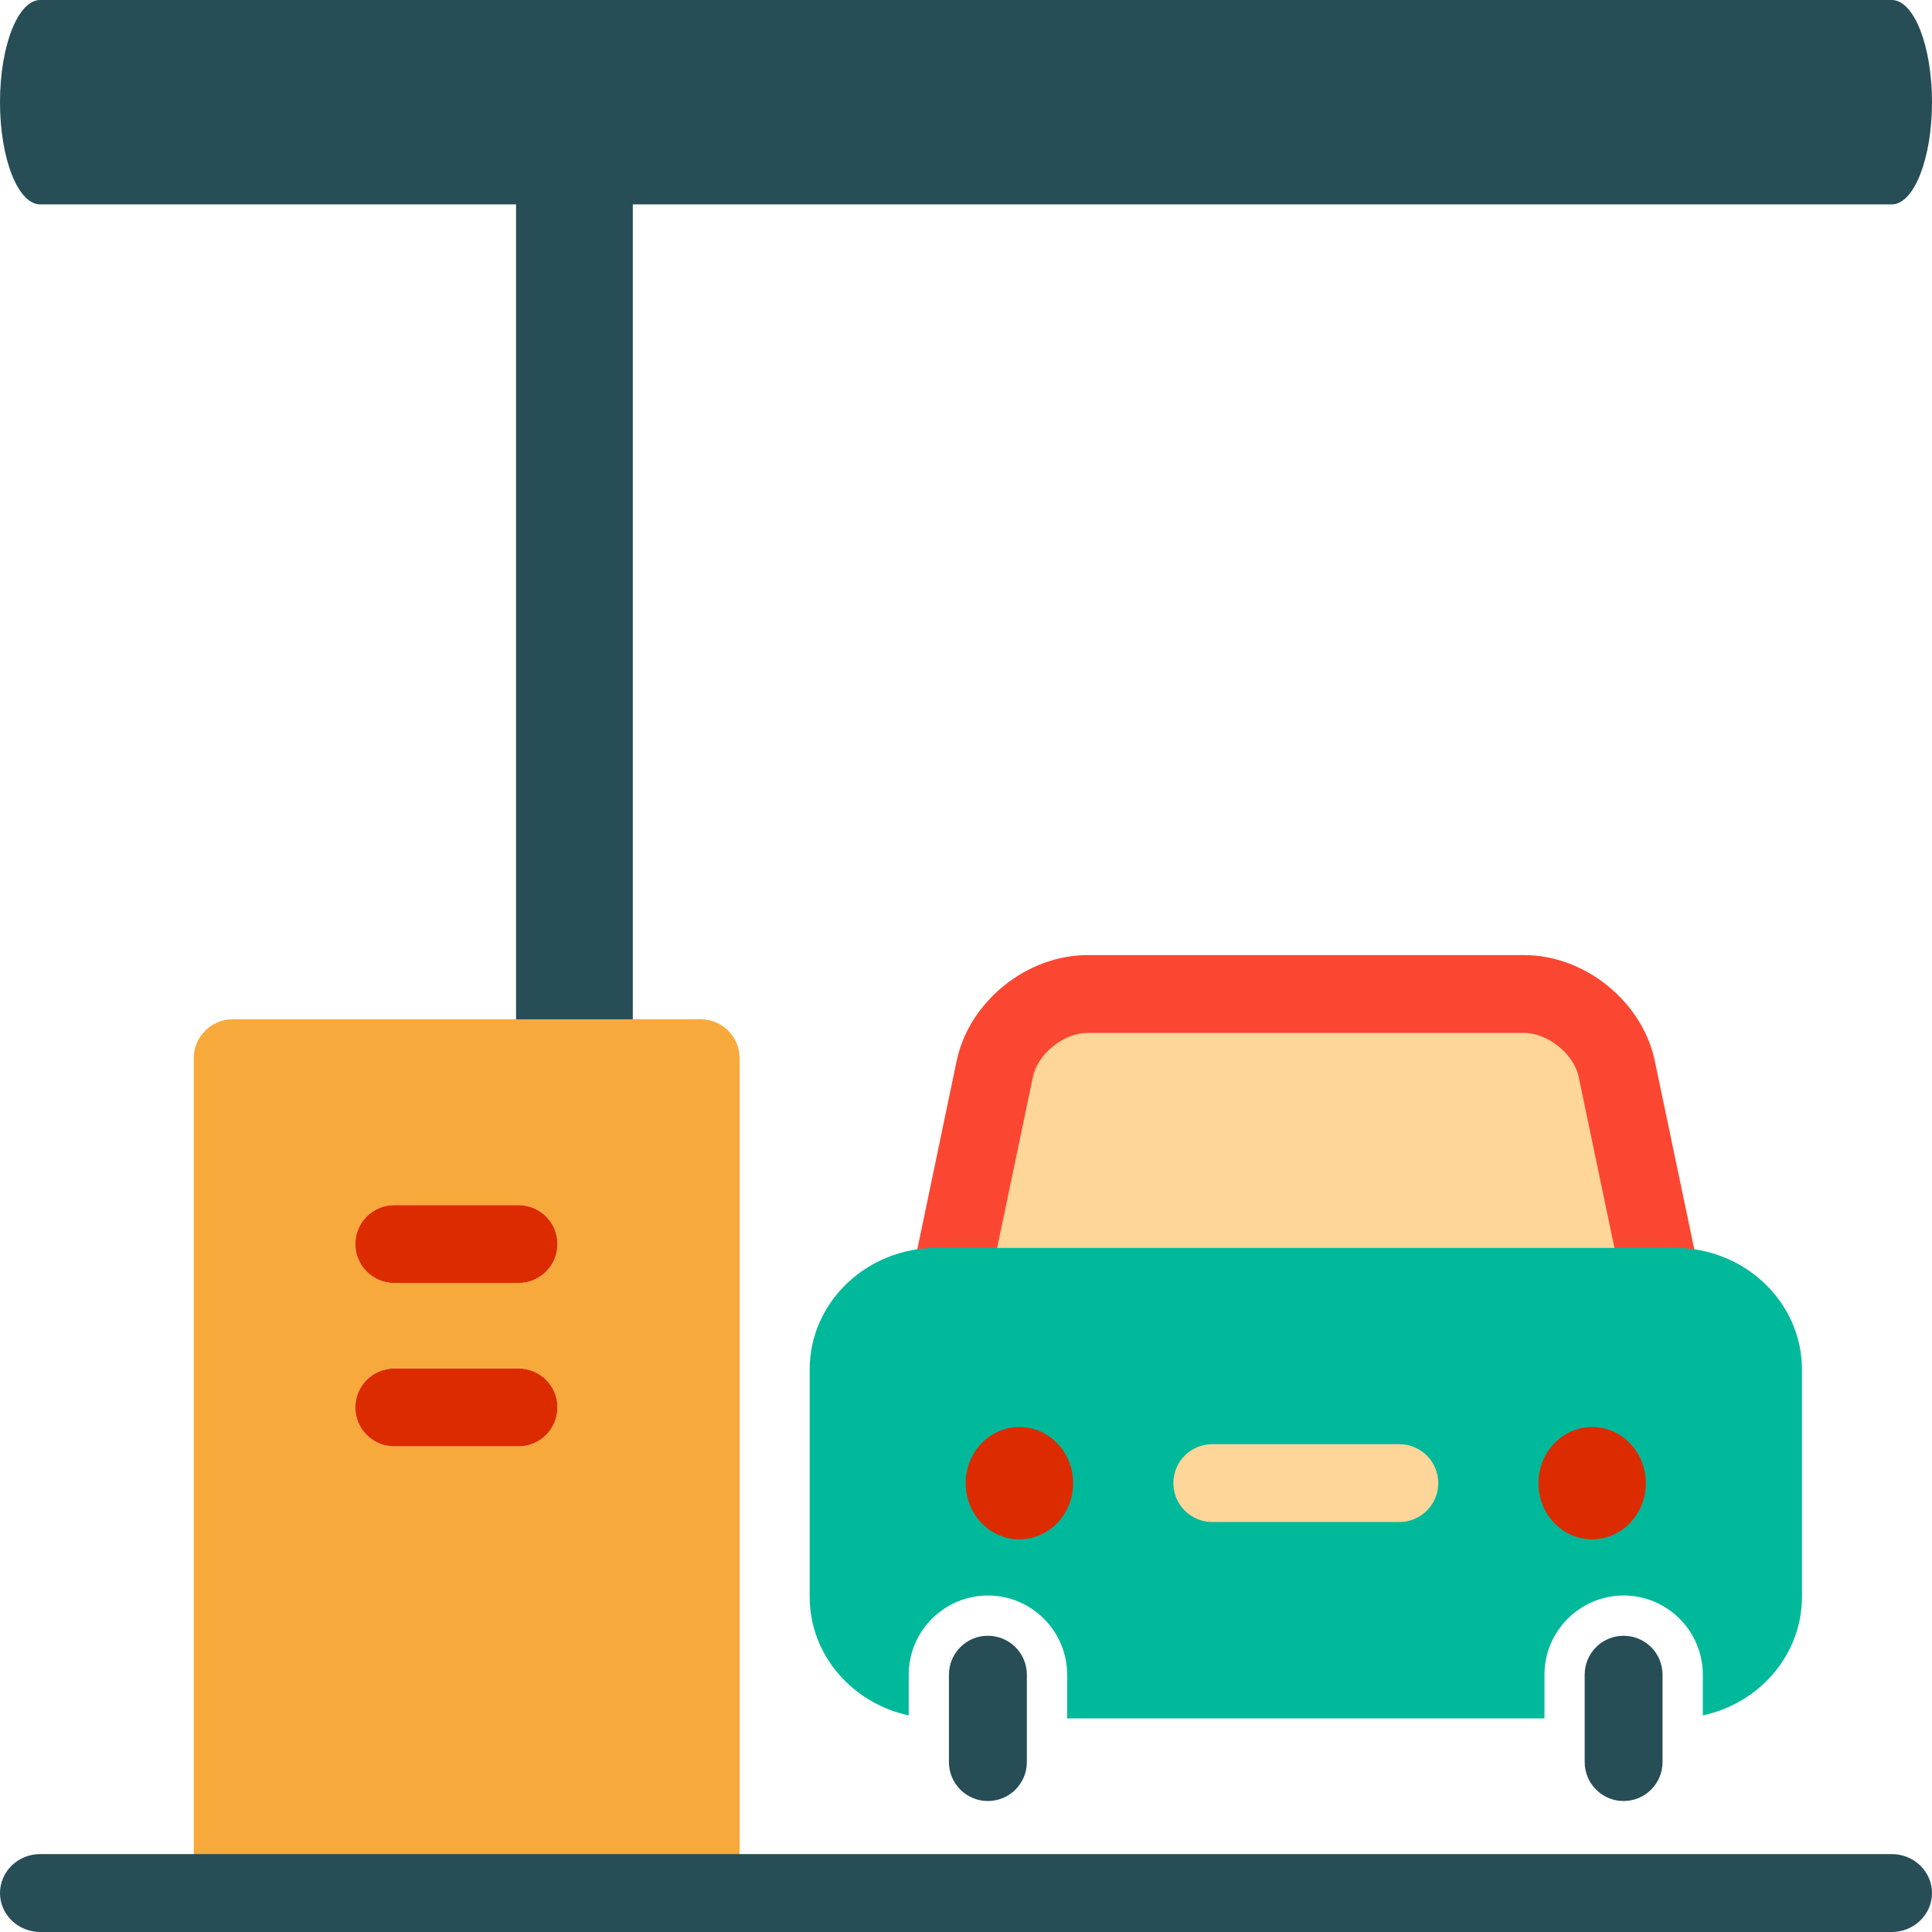 <?xml version="1.0" encoding="utf-8"?>
<!-- Generator: Adobe Illustrator 16.0.0, SVG Export Plug-In . SVG Version: 6.00 Build 0)  -->
<!DOCTYPE svg PUBLIC "-//W3C//DTD SVG 1.1//EN" "http://www.w3.org/Graphics/SVG/1.1/DTD/svg11.dtd">
<svg version="1.1" id="Layer_1" xmlns="http://www.w3.org/2000/svg" xmlns:xlink="http://www.w3.org/1999/xlink" x="0px" y="0px"
	 width="48px" height="48px" viewBox="0 0 48 48" enable-background="new 0 0 48 48" xml:space="preserve">
<g>
	<rect x="24.512" y="25.324" fill="#FFD699" width="15.86" height="7.615"/>
	<path fill="#FB4732" d="M41.299,32.939c-0.449,0-0.85-0.314-0.945-0.77l-1.133-5.416c-0.121-0.57-0.768-1.09-1.355-1.09H27.02
		c-0.592,0-1.238,0.52-1.357,1.09l-1.133,5.416c-0.109,0.521-0.621,0.857-1.145,0.748c-0.522-0.109-0.858-0.621-0.748-1.145
		l1.131-5.416c0.311-1.473,1.737-2.627,3.252-2.627h10.846c1.511,0,2.938,1.154,3.247,2.627l1.135,5.416
		c0.108,0.523-0.227,1.035-0.748,1.145C41.432,32.932,41.363,32.939,41.299,32.939z"/>
	<path fill="#274D57" d="M24.543,44.746c-0.533,0-0.967-0.434-0.967-0.967v-2.172c0-0.535,0.434-0.967,0.967-0.967
		c0.535,0,0.969,0.432,0.969,0.967v2.172C25.512,44.313,25.078,44.746,24.543,44.746z"/>
	<path fill="#00B99B" d="M41.619,31.004H23.264c-1.736,0-3.148,1.354-3.148,3.018v5.652c0,1.438,1.055,2.643,2.461,2.945v-1.012
		c0-1.084,0.883-1.967,1.967-1.967c1.086,0,1.969,0.883,1.969,1.967v1.086h11.859v-1.086c0-1.084,0.883-1.967,1.967-1.967
		c1.086,0,1.967,0.883,1.967,1.967v1.012c1.406-0.301,2.463-1.506,2.463-2.945v-5.652C44.768,32.357,43.354,31.004,41.619,31.004z"
		/>
	<path fill="#274D57" d="M40.338,44.746c-0.534,0-0.967-0.434-0.967-0.967v-2.172c0-0.535,0.433-0.967,0.967-0.967
		s0.967,0.432,0.967,0.967v2.172C41.305,44.313,40.872,44.746,40.338,44.746z"/>
	<path fill="#274D57" d="M14.271,27.258c-0.8,0-1.45-0.432-1.45-0.967V2.539c0-0.535,0.65-0.967,1.45-0.967
		c0.802,0,1.451,0.432,1.451,0.967v23.752C15.722,26.826,15.072,27.258,14.271,27.258z"/>
	<path fill="#274D57" d="M47,5.078H1c-0.553,0-1-1.135-1-2.539S0.447,0,1,0h46c0.551,0,1,1.135,1,2.539S47.551,5.078,47,5.078z"/>
	<path fill="#F7A93B" d="M17.408,25.324H5.783c-0.534,0-0.969,0.432-0.969,0.967v20.742C4.814,47.566,5.249,48,5.783,48h11.625
		c0.533,0,0.967-0.434,0.967-0.967V26.291C18.375,25.756,17.941,25.324,17.408,25.324z M12.883,35.934H9.796
		c-0.534,0-0.968-0.432-0.968-0.967S9.262,34,9.796,34h3.087c0.533,0,0.967,0.432,0.967,0.967S13.416,35.934,12.883,35.934z
		 M12.883,31.875H9.796c-0.534,0-0.968-0.432-0.968-0.967s0.434-0.967,0.968-0.967h3.087c0.533,0,0.967,0.432,0.967,0.967
		S13.416,31.875,12.883,31.875z"/>
	<path fill="#DD2B00" d="M9.796,31.875h3.087c0.533,0,0.967-0.432,0.967-0.967s-0.434-0.967-0.967-0.967H9.796
		c-0.534,0-0.968,0.432-0.968,0.967S9.262,31.875,9.796,31.875z"/>
	<path fill="#DD2B00" d="M9.796,35.934h3.087c0.533,0,0.967-0.432,0.967-0.967S13.416,34,12.883,34H9.796
		c-0.534,0-0.968,0.432-0.968,0.967S9.262,35.934,9.796,35.934z"/>
	<path fill="#274D57" d="M47,48H1c-0.553,0-1-0.434-1-0.967c0-0.535,0.447-0.969,1-0.969h46c0.551,0,1,0.434,1,0.969
		C48,47.566,47.551,48,47,48z"/>
	<path fill="#DD2B00" d="M26.662,36.848c0-0.768-0.598-1.395-1.336-1.395c-0.737,0-1.334,0.627-1.334,1.395
		c0,0.773,0.597,1.396,1.334,1.396C26.064,38.244,26.662,37.621,26.662,36.848z"/>
	<path fill="#DD2B00" d="M40.891,36.848c0-0.768-0.598-1.395-1.334-1.395s-1.335,0.627-1.335,1.395c0,0.773,0.599,1.396,1.335,1.396
		S40.891,37.621,40.891,36.848z"/>
	<path fill="#FFD699" d="M34.764,37.814c0.535,0,0.969-0.432,0.969-0.967s-0.434-0.967-0.969-0.967h-4.645
		c-0.533,0-0.967,0.432-0.967,0.967s0.434,0.967,0.967,0.967H34.764z"/>
</g>
</svg>
